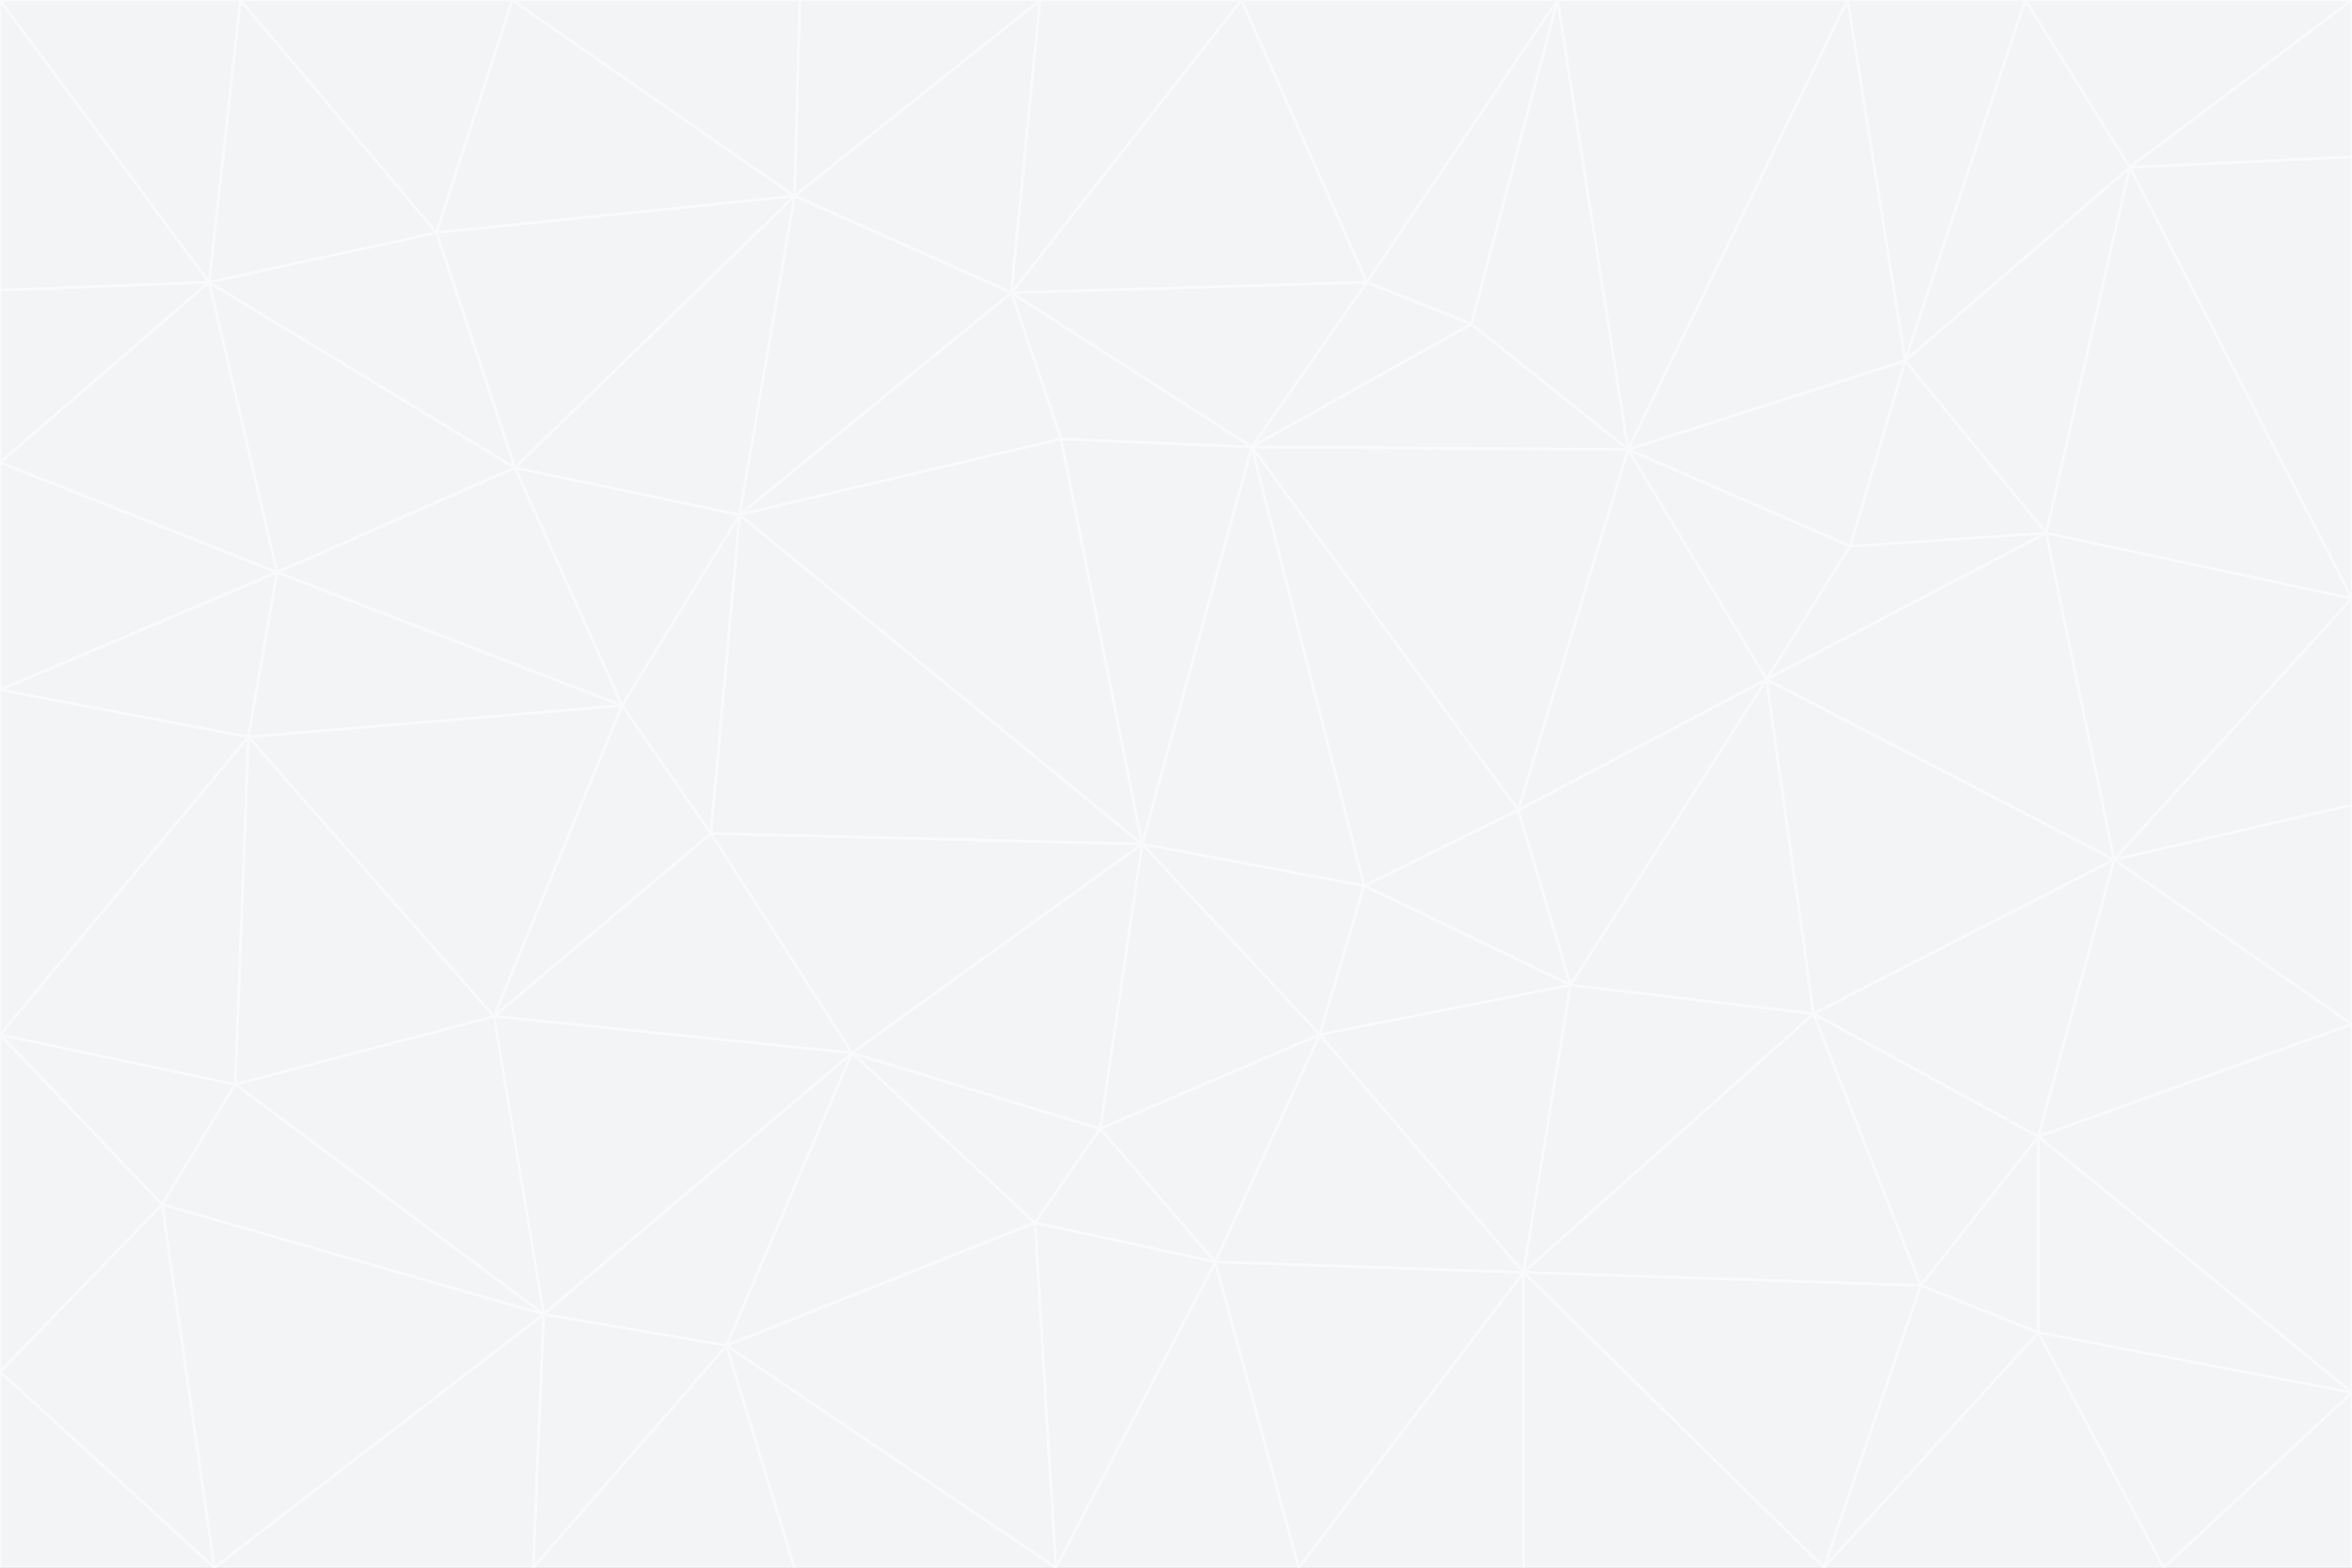 <svg id="visual" viewBox="0 0 900 600" width="900" height="600" xmlns="http://www.w3.org/2000/svg" xmlns:xlink="http://www.w3.org/1999/xlink" version="1.1"><rect x="0" y="0" width="900" height="600" fill="#333333" stroke="none"/><g stroke-width="1" stroke-linejoin="bevel"><path d="M437 323L505 396L522 339Z" fill="#f3f4f6" stroke="#f9fafb"></path><path d="M437 323L421 432L505 396Z" fill="#f3f4f6" stroke="#f9fafb"></path><path d="M601 377L581 310L522 339Z" fill="#f3f4f6" stroke="#f9fafb"></path><path d="M522 339L479 171L437 323Z" fill="#f3f4f6" stroke="#f9fafb"></path><path d="M421 432L465 483L505 396Z" fill="#f3f4f6" stroke="#f9fafb"></path><path d="M505 396L601 377L522 339Z" fill="#f3f4f6" stroke="#f9fafb"></path><path d="M583 487L601 377L505 396Z" fill="#f3f4f6" stroke="#f9fafb"></path><path d="M326 403L396 468L421 432Z" fill="#f3f4f6" stroke="#f9fafb"></path><path d="M421 432L396 468L465 483Z" fill="#f3f4f6" stroke="#f9fafb"></path><path d="M437 323L326 403L421 432Z" fill="#f3f4f6" stroke="#f9fafb"></path><path d="M465 483L583 487L505 396Z" fill="#f3f4f6" stroke="#f9fafb"></path><path d="M581 310L479 171L522 339Z" fill="#f3f4f6" stroke="#f9fafb"></path><path d="M437 323L272 319L326 403Z" fill="#f3f4f6" stroke="#f9fafb"></path><path d="M479 171L406 168L437 323Z" fill="#f3f4f6" stroke="#f9fafb"></path><path d="M283 197L272 319L437 323Z" fill="#f3f4f6" stroke="#f9fafb"></path><path d="M583 487L694 388L601 377Z" fill="#f3f4f6" stroke="#f9fafb"></path><path d="M601 377L676 260L581 310Z" fill="#f3f4f6" stroke="#f9fafb"></path><path d="M581 310L623 172L479 171Z" fill="#f3f4f6" stroke="#f9fafb"></path><path d="M694 388L676 260L601 377Z" fill="#f3f4f6" stroke="#f9fafb"></path><path d="M676 260L623 172L581 310Z" fill="#f3f4f6" stroke="#f9fafb"></path><path d="M479 171L387 112L406 168Z" fill="#f3f4f6" stroke="#f9fafb"></path><path d="M404 600L497 600L465 483Z" fill="#f3f4f6" stroke="#f9fafb"></path><path d="M465 483L497 600L583 487Z" fill="#f3f4f6" stroke="#f9fafb"></path><path d="M583 487L735 492L694 388Z" fill="#f3f4f6" stroke="#f9fafb"></path><path d="M404 600L465 483L396 468Z" fill="#f3f4f6" stroke="#f9fafb"></path><path d="M623 172L563 124L479 171Z" fill="#f3f4f6" stroke="#f9fafb"></path><path d="M387 112L283 197L406 168Z" fill="#f3f4f6" stroke="#f9fafb"></path><path d="M406 168L283 197L437 323Z" fill="#f3f4f6" stroke="#f9fafb"></path><path d="M283 197L238 270L272 319Z" fill="#f3f4f6" stroke="#f9fafb"></path><path d="M208 503L278 515L326 403Z" fill="#f3f4f6" stroke="#f9fafb"></path><path d="M563 124L523 108L479 171Z" fill="#f3f4f6" stroke="#f9fafb"></path><path d="M189 389L326 403L272 319Z" fill="#f3f4f6" stroke="#f9fafb"></path><path d="M326 403L278 515L396 468Z" fill="#f3f4f6" stroke="#f9fafb"></path><path d="M278 515L404 600L396 468Z" fill="#f3f4f6" stroke="#f9fafb"></path><path d="M523 108L387 112L479 171Z" fill="#f3f4f6" stroke="#f9fafb"></path><path d="M497 600L583 600L583 487Z" fill="#f3f4f6" stroke="#f9fafb"></path><path d="M676 260L708 209L623 172Z" fill="#f3f4f6" stroke="#f9fafb"></path><path d="M623 172L596 0L563 124Z" fill="#f3f4f6" stroke="#f9fafb"></path><path d="M783 204L708 209L676 260Z" fill="#f3f4f6" stroke="#f9fafb"></path><path d="M238 270L189 389L272 319Z" fill="#f3f4f6" stroke="#f9fafb"></path><path d="M698 600L735 492L583 487Z" fill="#f3f4f6" stroke="#f9fafb"></path><path d="M694 388L809 329L676 260Z" fill="#f3f4f6" stroke="#f9fafb"></path><path d="M204 600L304 600L278 515Z" fill="#f3f4f6" stroke="#f9fafb"></path><path d="M278 515L304 600L404 600Z" fill="#f3f4f6" stroke="#f9fafb"></path><path d="M189 389L208 503L326 403Z" fill="#f3f4f6" stroke="#f9fafb"></path><path d="M735 492L780 435L694 388Z" fill="#f3f4f6" stroke="#f9fafb"></path><path d="M398 0L304 75L387 112Z" fill="#f3f4f6" stroke="#f9fafb"></path><path d="M387 112L304 75L283 197Z" fill="#f3f4f6" stroke="#f9fafb"></path><path d="M283 197L197 179L238 270Z" fill="#f3f4f6" stroke="#f9fafb"></path><path d="M238 270L95 282L189 389Z" fill="#f3f4f6" stroke="#f9fafb"></path><path d="M304 75L197 179L283 197Z" fill="#f3f4f6" stroke="#f9fafb"></path><path d="M583 600L698 600L583 487Z" fill="#f3f4f6" stroke="#f9fafb"></path><path d="M735 492L780 510L780 435Z" fill="#f3f4f6" stroke="#f9fafb"></path><path d="M783 204L729 138L708 209Z" fill="#f3f4f6" stroke="#f9fafb"></path><path d="M708 209L729 138L623 172Z" fill="#f3f4f6" stroke="#f9fafb"></path><path d="M596 0L475 0L523 108Z" fill="#f3f4f6" stroke="#f9fafb"></path><path d="M523 108L475 0L387 112Z" fill="#f3f4f6" stroke="#f9fafb"></path><path d="M780 435L809 329L694 388Z" fill="#f3f4f6" stroke="#f9fafb"></path><path d="M698 600L780 510L735 492Z" fill="#f3f4f6" stroke="#f9fafb"></path><path d="M780 435L900 392L809 329Z" fill="#f3f4f6" stroke="#f9fafb"></path><path d="M809 329L783 204L676 260Z" fill="#f3f4f6" stroke="#f9fafb"></path><path d="M596 0L523 108L563 124Z" fill="#f3f4f6" stroke="#f9fafb"></path><path d="M475 0L398 0L387 112Z" fill="#f3f4f6" stroke="#f9fafb"></path><path d="M208 503L204 600L278 515Z" fill="#f3f4f6" stroke="#f9fafb"></path><path d="M82 600L204 600L208 503Z" fill="#f3f4f6" stroke="#f9fafb"></path><path d="M707 0L596 0L623 172Z" fill="#f3f4f6" stroke="#f9fafb"></path><path d="M106 219L95 282L238 270Z" fill="#f3f4f6" stroke="#f9fafb"></path><path d="M189 389L90 415L208 503Z" fill="#f3f4f6" stroke="#f9fafb"></path><path d="M95 282L90 415L189 389Z" fill="#f3f4f6" stroke="#f9fafb"></path><path d="M197 179L106 219L238 270Z" fill="#f3f4f6" stroke="#f9fafb"></path><path d="M80 108L106 219L197 179Z" fill="#f3f4f6" stroke="#f9fafb"></path><path d="M167 89L197 179L304 75Z" fill="#f3f4f6" stroke="#f9fafb"></path><path d="M398 0L306 0L304 75Z" fill="#f3f4f6" stroke="#f9fafb"></path><path d="M196 0L167 89L304 75Z" fill="#f3f4f6" stroke="#f9fafb"></path><path d="M775 0L707 0L729 138Z" fill="#f3f4f6" stroke="#f9fafb"></path><path d="M729 138L707 0L623 172Z" fill="#f3f4f6" stroke="#f9fafb"></path><path d="M0 396L62 461L90 415Z" fill="#f3f4f6" stroke="#f9fafb"></path><path d="M90 415L62 461L208 503Z" fill="#f3f4f6" stroke="#f9fafb"></path><path d="M0 396L90 415L95 282Z" fill="#f3f4f6" stroke="#f9fafb"></path><path d="M900 533L900 392L780 435Z" fill="#f3f4f6" stroke="#f9fafb"></path><path d="M809 329L900 229L783 204Z" fill="#f3f4f6" stroke="#f9fafb"></path><path d="M783 204L815 64L729 138Z" fill="#f3f4f6" stroke="#f9fafb"></path><path d="M900 533L780 435L780 510Z" fill="#f3f4f6" stroke="#f9fafb"></path><path d="M900 392L900 308L809 329Z" fill="#f3f4f6" stroke="#f9fafb"></path><path d="M698 600L828 600L780 510Z" fill="#f3f4f6" stroke="#f9fafb"></path><path d="M900 308L900 229L809 329Z" fill="#f3f4f6" stroke="#f9fafb"></path><path d="M900 229L815 64L783 204Z" fill="#f3f4f6" stroke="#f9fafb"></path><path d="M306 0L196 0L304 75Z" fill="#f3f4f6" stroke="#f9fafb"></path><path d="M167 89L80 108L197 179Z" fill="#f3f4f6" stroke="#f9fafb"></path><path d="M828 600L900 533L780 510Z" fill="#f3f4f6" stroke="#f9fafb"></path><path d="M62 461L82 600L208 503Z" fill="#f3f4f6" stroke="#f9fafb"></path><path d="M815 64L775 0L729 138Z" fill="#f3f4f6" stroke="#f9fafb"></path><path d="M92 0L80 108L167 89Z" fill="#f3f4f6" stroke="#f9fafb"></path><path d="M0 264L0 396L95 282Z" fill="#f3f4f6" stroke="#f9fafb"></path><path d="M0 264L95 282L106 219Z" fill="#f3f4f6" stroke="#f9fafb"></path><path d="M62 461L0 525L82 600Z" fill="#f3f4f6" stroke="#f9fafb"></path><path d="M0 177L0 264L106 219Z" fill="#f3f4f6" stroke="#f9fafb"></path><path d="M828 600L900 600L900 533Z" fill="#f3f4f6" stroke="#f9fafb"></path><path d="M0 396L0 525L62 461Z" fill="#f3f4f6" stroke="#f9fafb"></path><path d="M0 111L0 177L80 108Z" fill="#f3f4f6" stroke="#f9fafb"></path><path d="M80 108L0 177L106 219Z" fill="#f3f4f6" stroke="#f9fafb"></path><path d="M900 229L900 60L815 64Z" fill="#f3f4f6" stroke="#f9fafb"></path><path d="M815 64L900 0L775 0Z" fill="#f3f4f6" stroke="#f9fafb"></path><path d="M196 0L92 0L167 89Z" fill="#f3f4f6" stroke="#f9fafb"></path><path d="M0 525L0 600L82 600Z" fill="#f3f4f6" stroke="#f9fafb"></path><path d="M0 0L0 111L80 108Z" fill="#f3f4f6" stroke="#f9fafb"></path><path d="M900 60L900 0L815 64Z" fill="#f3f4f6" stroke="#f9fafb"></path><path d="M92 0L0 0L80 108Z" fill="#f3f4f6" stroke="#f9fafb"></path></g></svg>
